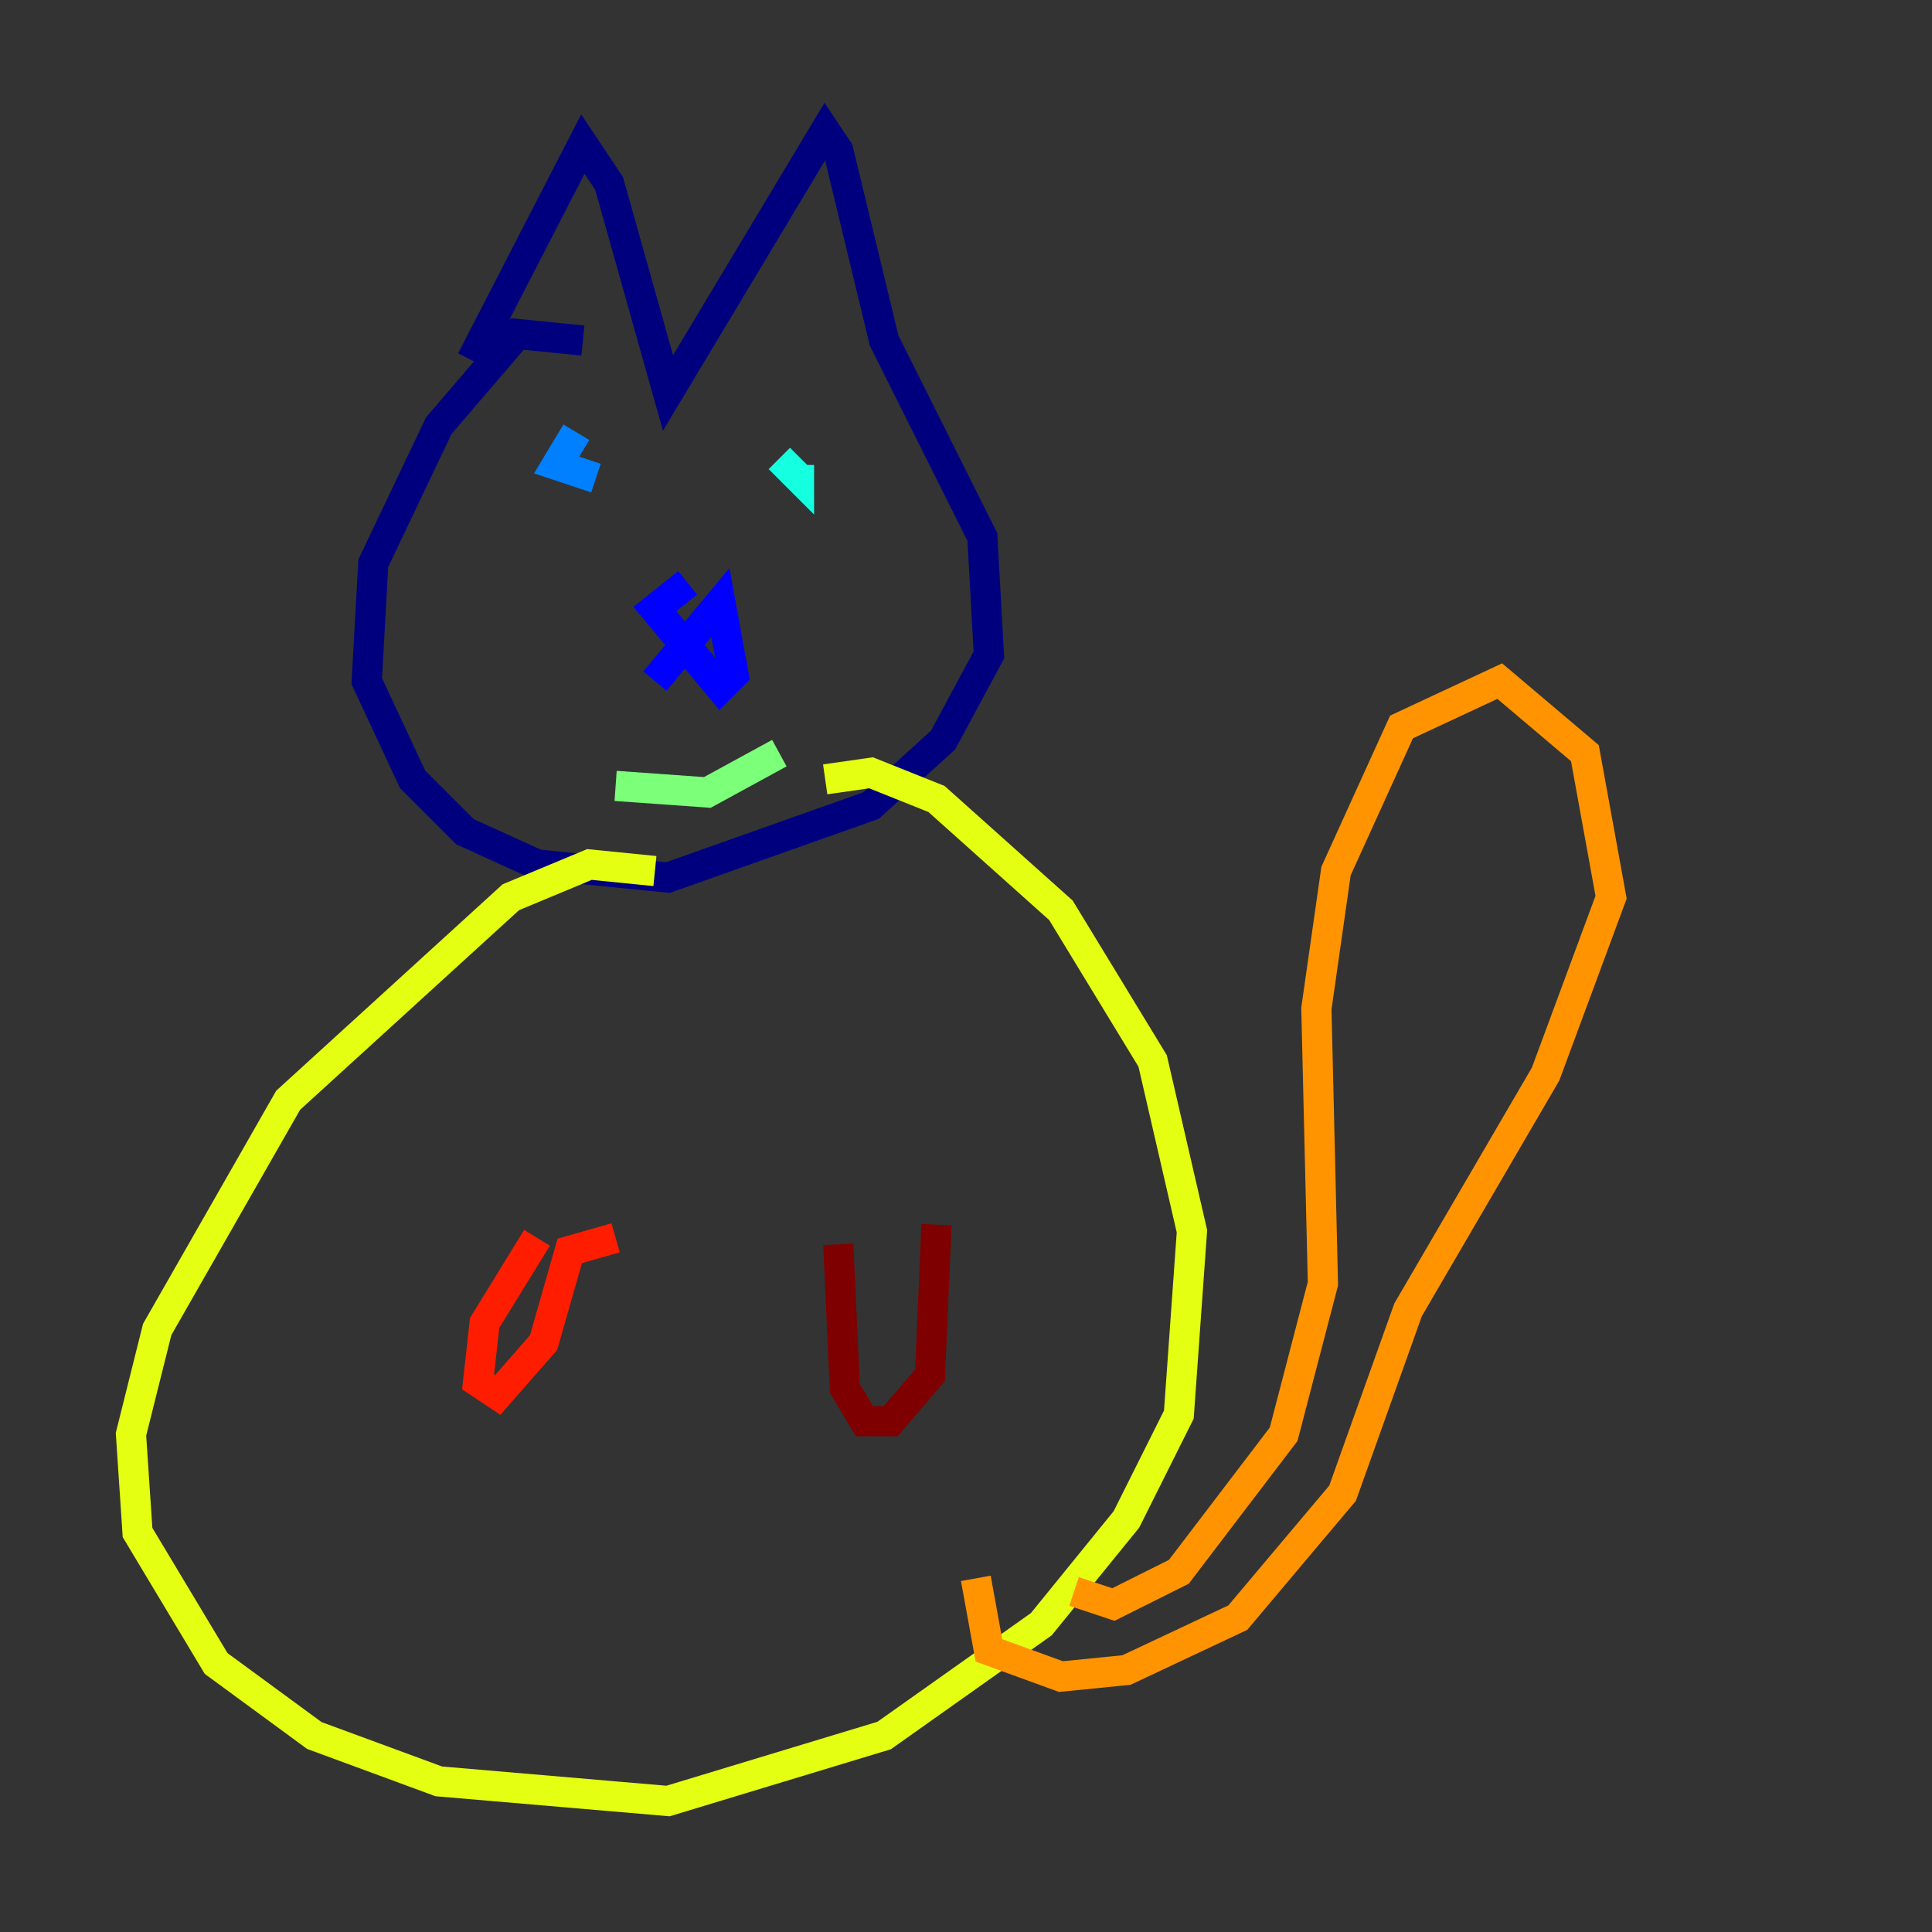 <?xml version="1.0" encoding="utf-8" ?>
<svg baseProfile="tiny" height="128" version="1.2" viewBox="0,0,128,128" width="128" xmlns="http://www.w3.org/2000/svg" xmlns:ev="http://www.w3.org/2001/xml-events" xmlns:xlink="http://www.w3.org/1999/xlink"><rect x="0" y="0" width="128" height="128" fill="#333333" stroke="none"/><defs /><polyline fill="none" points="31.241,23.864 38.617,9.546 40.352,12.149 44.258,26.034 54.671,8.678 55.539,9.98 58.576,22.563 65.085,35.58 65.519,43.39 62.481,49.031 57.709,53.37 44.258,58.142 35.58,57.275 30.807,55.105 27.336,51.634 24.298,45.125 24.732,37.315 29.071,28.203 34.278,22.129 38.617,22.563" stroke="#00007f" stroke-width="2" /><polyline fill="none" points="45.559,38.617 43.39,40.352 47.729,45.559 48.597,44.691 47.729,39.919 43.39,45.125" stroke="#0000ff" stroke-width="2" /><polyline fill="none" points="38.183,28.637 36.881,30.807 39.485,31.675" stroke="#0080ff" stroke-width="2" /><polyline fill="none" points="51.634,30.373 52.936,31.675 52.936,30.807 52.936,32.108" stroke="#15ffe1" stroke-width="2" /><polyline fill="none" points="40.786,52.068 46.861,52.502 51.634,49.898" stroke="#7cff79" stroke-width="2" /><polyline fill="none" points="43.39,57.709 39.051,57.275 33.844,59.444 19.091,72.895 10.414,88.081 8.678,95.024 9.112,101.532 14.319,110.21 20.827,114.983 29.071,118.02 44.258,119.322 58.576,114.983 68.99,107.607 74.63,100.664 78.102,93.722 78.969,81.573 76.366,70.291 70.291,60.312 62.047,52.936 57.709,51.2 54.671,51.634" stroke="#e4ff12" stroke-width="2" /><polyline fill="none" points="71.159,105.437 73.763,106.305 78.102,104.136 85.044,95.024 87.647,85.044 87.214,66.82 88.515,57.709 92.854,48.163 99.363,45.125 105.003,49.898 106.739,59.444 102.4,71.159 93.288,86.78 88.949,98.929 82.007,107.173 74.63,110.644 70.291,111.078 65.519,109.342 64.651,104.57" stroke="#ff9400" stroke-width="2" /><polyline fill="none" points="35.58,82.007 32.108,87.647 31.675,91.552 32.976,92.42 36.014,88.949 37.749,82.875 40.786,82.007" stroke="#ff1d00" stroke-width="2" /><polyline fill="none" points="55.539,82.441 55.973,91.986 57.275,94.156 59.01,94.156 61.614,91.119 62.047,81.139" stroke="#7f0000" stroke-width="2" /></svg>